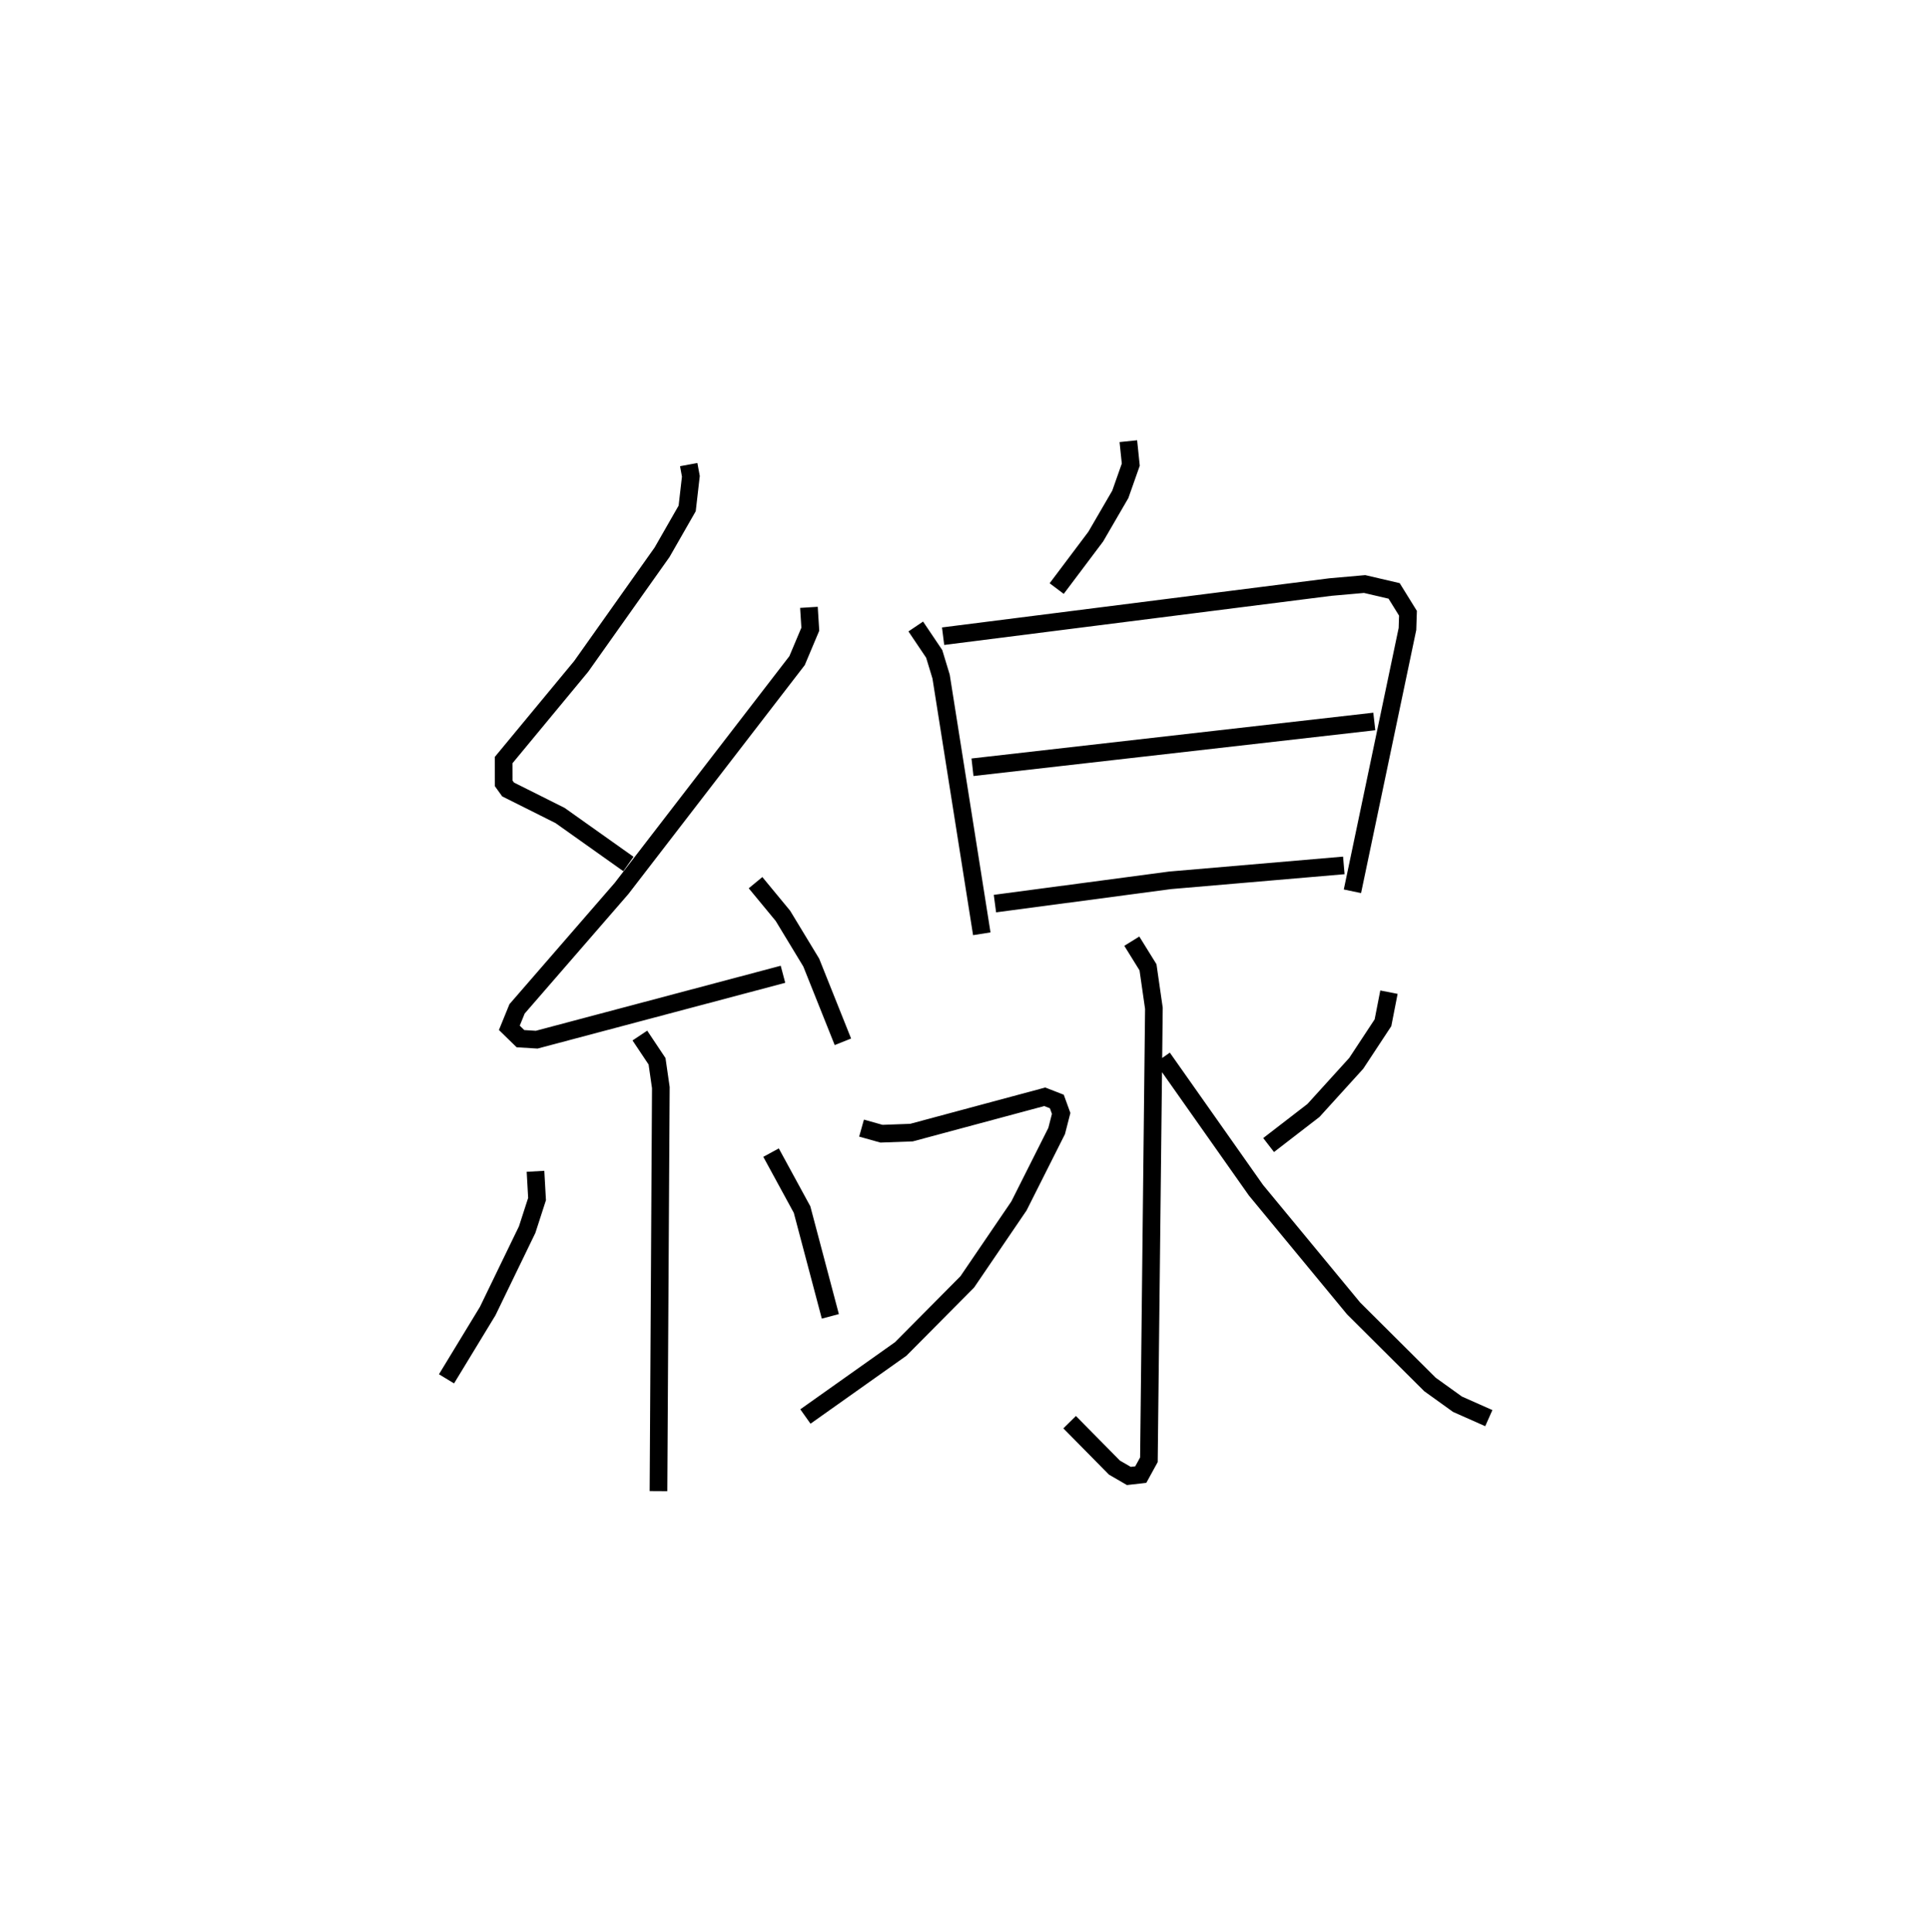 <?xml version="1.0" encoding="utf-8" ?>
<svg baseProfile="full" height="109.493" version="1.1" width="109.345" xmlns="http://www.w3.org/2000/svg" xmlns:ev="http://www.w3.org/2001/xml-events" xmlns:xlink="http://www.w3.org/1999/xlink"><defs /><rect fill="white" height="109.493" width="109.345" x="0" y="0" /><path d="M25,25 m0.0,0.0 m14.019,1.327 l0.122,0.663 -0.209,1.82 l-1.421,2.482 -4.583,6.467 l-4.395,5.312 0.004,1.317 l0.249,0.347 2.943,1.473 l3.874,2.749 m10.227,-14.542 l0.078,1.239 -0.75,1.781 l-9.943,12.908 -5.92,6.823 l-0.438,1.075 0.629,0.615 l0.92,0.057 13.954,-3.706 m-1.555,-5.191 l1.551,1.879 1.605,2.649 l1.794,4.489 m-11.503,-0.354 l0.973,1.458 0.215,1.491 l-0.134,22.865 m-6.967,-18.122 l0.088,1.573 -0.56,1.731 l-2.237,4.618 -2.333,3.838 m18.387,-12.818 l1.757,3.227 1.602,6.051 m16.884,-49.592 l0.138,1.329 -0.594,1.685 l-1.389,2.391 -2.215,2.947 m-7.984,2.149 l1.045,1.553 0.39,1.284 l2.306,14.575 m-2.192,-16.862 l21.946,-2.785 1.936,-0.171 l1.671,0.39 0.784,1.267 l-0.029,0.889 -3.118,14.864 m-21.525,-7.028 l22.764,-2.595 m-21.492,10.321 l9.928,-1.32 9.837,-0.844 m-12.011,4.293 l0.918,1.481 0.334,2.324 l-0.283,25.581 -0.461,0.84 l-0.676,0.077 -0.816,-0.473 l-2.538,-2.574 m-11.79,-16.663 l1.129,0.317 1.7,-0.062 l7.551,-2.03 0.685,0.268 l0.245,0.675 -0.255,0.994 l-2.135,4.247 -2.929,4.304 l-3.772,3.802 -5.399,3.827 m33.061,-24.045 l-0.339,1.733 -1.515,2.3 l-2.423,2.67 -2.541,1.96 m-6.006,-4.95 l5.288,7.508 5.535,6.702 l4.326,4.307 1.556,1.118 l1.776,0.789 " fill="none" stroke="black" stroke-width="1" /></svg>